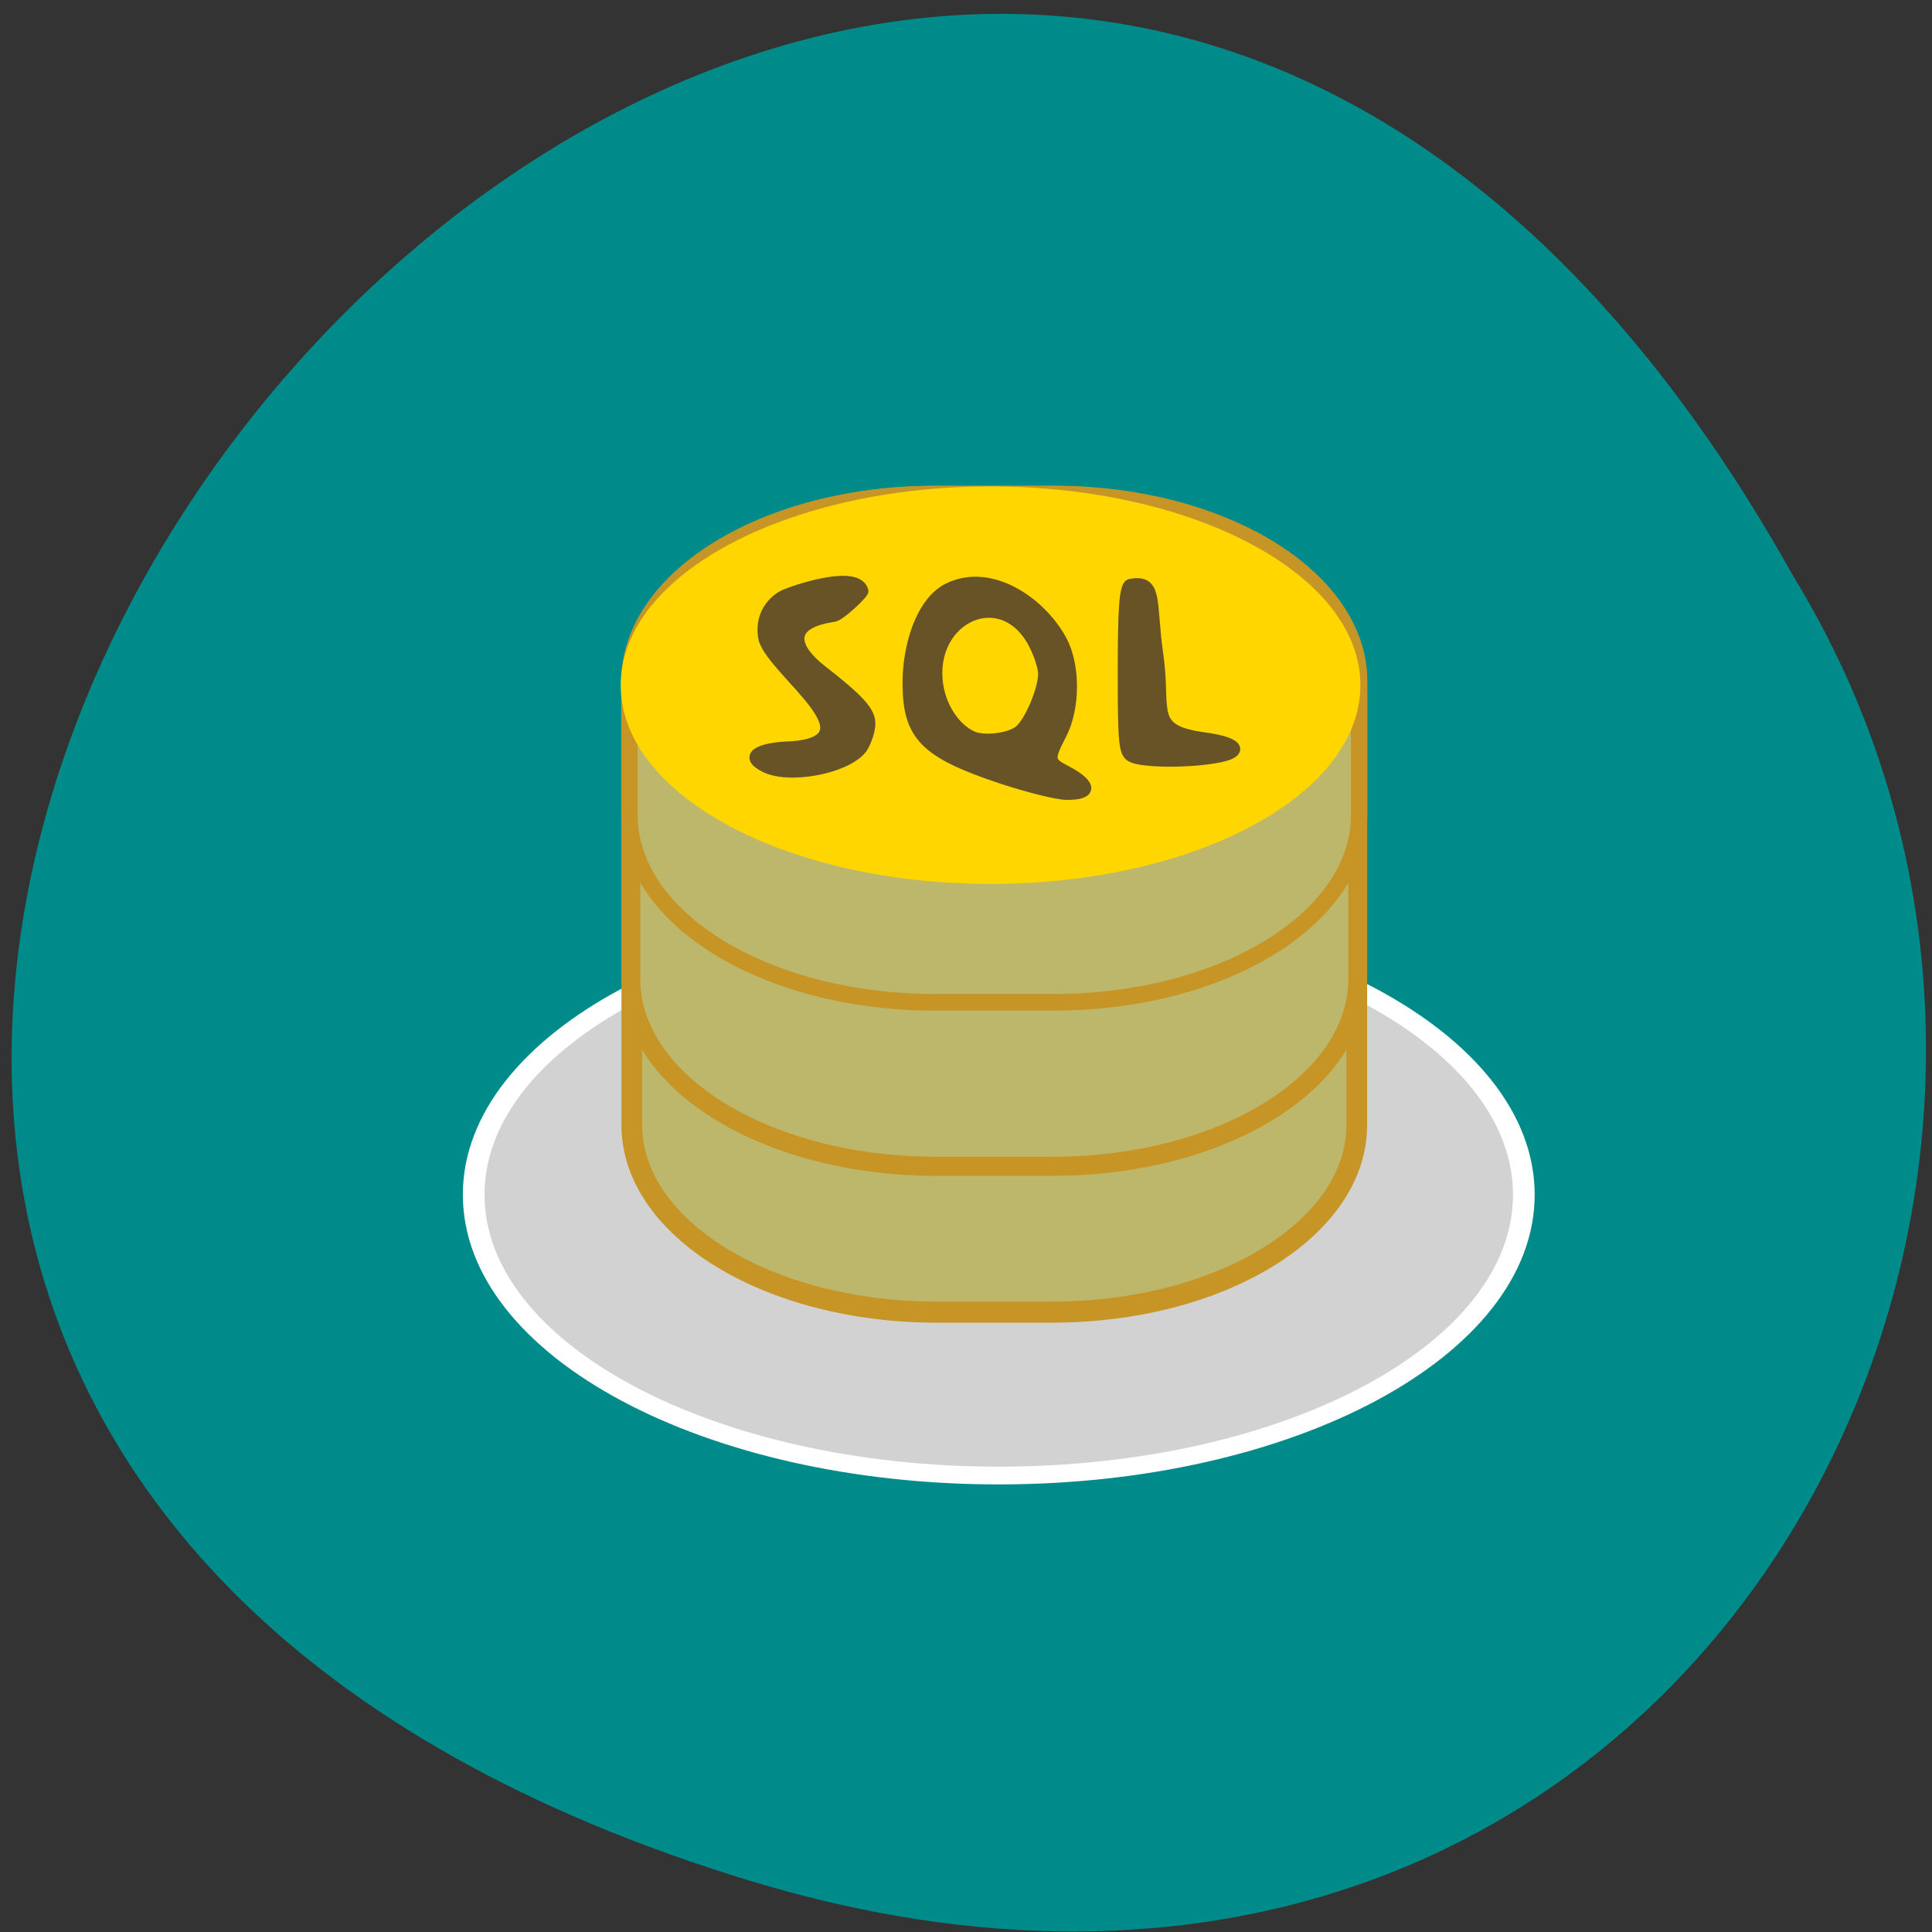 <svg xmlns="http://www.w3.org/2000/svg" viewBox="0 0 32 32"><rect x="0" y="0" width="32" height="32" fill="#333333" stroke="none"/><path d="m 12.418 31.15 c -29.715 -9.04 2.184 -48.68 17.289 -21.598 c 6.477 10.578 -2.01 26.25 -17.289 21.598" fill="#008b8b"/><path d="m 192.36 117.01 c 0 18.37 -22.774 33.23 -50.859 33.23 c -28.09 0 -50.859 -14.863 -50.859 -33.23 c 0 -18.342 22.774 -33.23 50.859 -33.23 c 28.09 0 50.859 14.891 50.859 33.23" transform="matrix(0.171 0 0 0.14 -7.654 3.406)" fill="#d2d2d2" stroke="#fff" stroke-width="2.1"/><g fill="#bcb76a" stroke="#c79526" transform="matrix(0.129 0 0 0.131 -0.486 -1.474)"><path d="m 124.04 74.02 h 14.782 c 21.644 0 39.15 10.59 39.15 23.649 v 55.836 c 0 13.06 -17.502 23.649 -39.15 23.649 h -14.782 c -21.644 0 -39.15 -10.59 -39.15 -23.649 v -55.836 c 0 -13.06 17.502 -23.649 39.15 -23.649" stroke-width="2.662"/><path d="m 123.92 73.903 h 15.02 c 21.644 0 39.15 10.59 39.15 23.649 v 37.511 c 0 13.06 -17.502 23.649 -39.15 23.649 h -15.02 c -21.644 0 -39.15 -10.59 -39.15 -23.649 v -37.511 c 0 -13.06 17.502 -23.649 39.15 -23.649" stroke-width="2.417"/><path d="m 123.77 73.72 h 15.326 c 21.644 0 39.18 10.62 39.18 23.679 v 16.926 c 0 13.06 -17.533 23.649 -39.18 23.649 h -15.326 c -21.644 0 -39.18 -10.59 -39.18 -23.649 v -16.926 c 0 -13.06 17.533 -23.679 39.18 -23.679" stroke-width="2.107"/></g><path d="m 192.37 117.01 c 0 18.344 -22.772 33.24 -50.864 33.24 c -28.09 0 -50.864 -14.894 -50.864 -33.24 c 0 -18.344 22.772 -33.24 50.864 -33.24 c 28.09 0 50.864 14.894 50.864 33.24" transform="matrix(0.118 0 0 0.096 -0.291 0.116)" fill="#ffd600" stroke="#ffd600" stroke-width="2.1"/><g fill="#685326" stroke="#685326" transform="matrix(0.129 0 0 0.131 -0.486 -1.474)"><g stroke-width="1.218"><path d="m 101.88 108.26 c -2.66 -1.339 -1.028 -2.558 3.597 -2.677 c 10.701 -0.863 -2.176 -9.103 -3.688 -13.416 c -0.695 -3 1.088 -5.176 2.993 -5.89 c 1.874 -0.714 9.19 -3.064 9.885 -0.297 c 0.091 0.297 -3.083 3.302 -3.9 3.302 c -6.106 0.892 -4.897 3.986 -1.572 6.574 c 5.562 4.284 6.681 5.622 6.288 7.556 c -0.181 0.952 -0.665 2.112 -1.058 2.588 c -2.116 2.529 -9.462 3.867 -12.545 2.261"/><path d="m 132.38 109.75 c -9.915 -3.242 -12.12 -5.444 -12.12 -12.167 c 0 -4.67 1.693 -10.203 5.139 -11.958 c 5.653 -2.826 12.333 1.934 14.842 6.753 c 1.632 3.183 1.602 8.419 -0.121 11.72 c -1.663 3.183 -1.632 3.451 0.605 4.581 c 3.416 1.755 3.386 3.153 -0.03 3.094 c -1.179 0 -4.927 -0.922 -8.313 -2.023 m 2.237 -6.187 c 1.3 -1.071 3.02 -5.087 3.053 -7.08 c 0 -0.922 -0.665 -2.826 -1.451 -4.194 c -4.323 -7.318 -13.724 -2.32 -11.819 6.277 c 0.605 2.618 2.297 4.879 4.262 5.741 c 1.481 0.654 4.776 0.238 5.955 -0.744"/></g><path d="m 149.04 106.98 c -0.998 -0.506 -1.118 -1.666 -1.118 -10.382 c 0 -8.419 0.151 -11.363 0.967 -11.512 c 3.658 -0.684 2.63 2.35 3.597 8.865 c 1.088 7.318 -1.33 9.579 6.076 10.56 c 4.534 0.595 5.139 1.993 1.179 2.618 c -3.779 0.625 -9.431 0.535 -10.701 -0.149" stroke-width="1.277"/></g></svg>